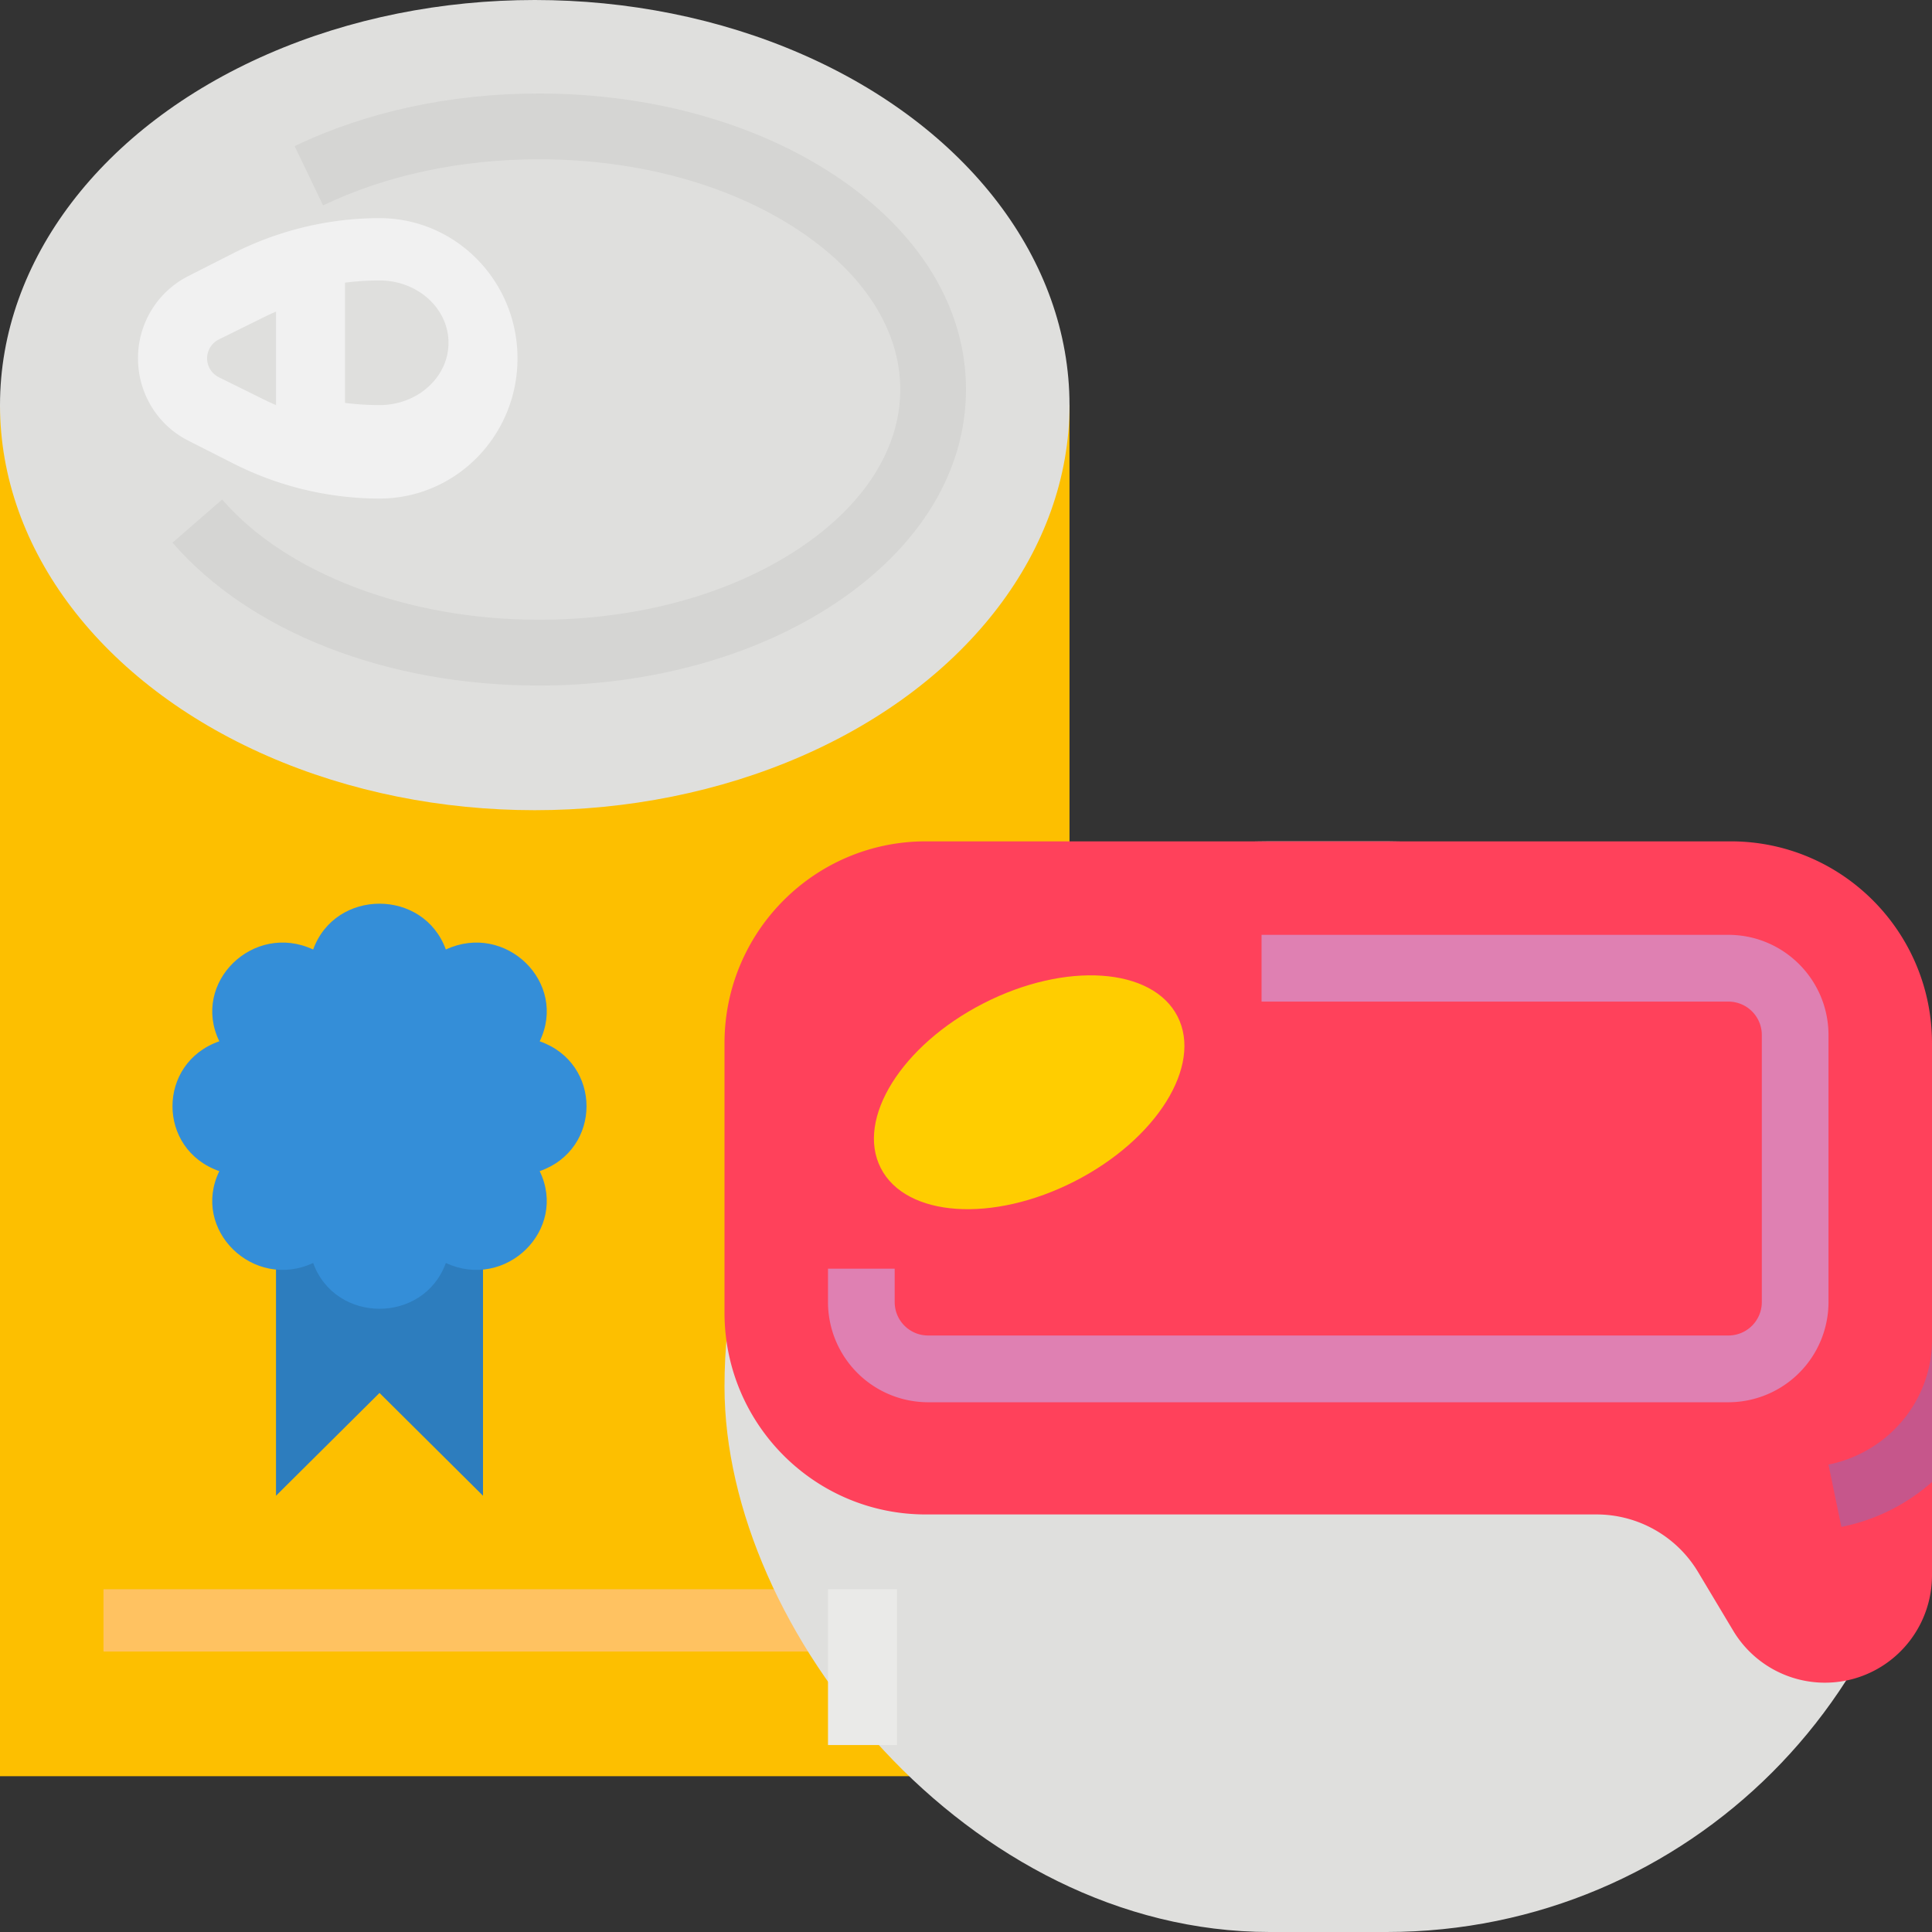<svg width="56" height="56" fill="none" xmlns="http://www.w3.org/2000/svg"><rect width="100%" height="100%" fill="#333333" stroke="none"/><path d="M0 11.742h31v39.742H0V11.742z" fill="#FDBF00"/><ellipse cx="15.5" cy="11.742" rx="15.5" ry="11.742" fill="#DFDFDD"/><path d="M15.619 19.871c-4.401 0-8.37-1.548-10.619-4.142l1.439-1.25c1.863 2.15 5.38 3.485 9.18 3.485 2.867 0 5.55-.736 7.553-2.073 1.885-1.259 2.923-2.892 2.923-4.6 0-1.709-1.038-3.343-2.923-4.6-2.004-1.338-4.686-2.074-7.553-2.074-2.27 0-4.432.462-6.255 1.337l-.823-1.719c2.078-.998 4.525-1.525 7.078-1.525 3.238 0 6.296.85 8.61 2.394C26.66 6.727 28 8.924 28 11.29c0 2.367-1.34 4.564-3.771 6.187-2.314 1.544-5.372 2.394-8.61 2.394z" fill="#D5D5D3"/><path fill-rule="evenodd" clip-rule="evenodd" d="M11 6.323c-1.47.001-2.92.35-4.236 1.016l-1.317.669A2.665 2.665 0 004 10.387c0 1.008.56 1.929 1.447 2.38l1.317.668A9.395 9.395 0 0011 14.451c2.21 0 4-1.82 4-4.064 0-2.245-1.79-4.064-4-4.064zm-4.658 4.61a.61.61 0 010-1.093l1.317-.651c.112-.056.226-.107.341-.157v2.71a7.133 7.133 0 01-.341-.157l-1.317-.651zm3.658.745c.331.042.665.063 1 .064 1.105 0 2-.809 2-1.807 0-.997-.895-1.806-2-1.806-.335 0-.669.022-1 .064v3.485z" fill="#F1F1F1"/><path d="M8 33.42v9.935l3-2.98 3 2.98v-9.936H8z" fill="#2D7DBE"/><path d="M15.643 30.183c.825-1.698-.985-3.468-2.72-2.661-.643-1.771-3.203-1.771-3.846 0-1.735-.808-3.544.963-2.72 2.66-1.81.63-1.81 3.135 0 3.764-.825 1.698.985 3.468 2.72 2.662.643 1.77 3.203 1.77 3.846 0 1.735.807 3.544-.964 2.72-2.662 1.81-.63 1.81-3.133 0-3.763z" fill="#348ED8"/><path d="M3 46.065h28v1.806H3v-1.806z" fill="#FFC261"/><rect x="21" y="24.387" width="35" height="31.613" rx="15.806" fill="#DFDFDD"/><path d="M56 30.24v15.42c0 1.4-.93 2.627-2.275 3.001a3.1 3.1 0 01-3.49-1.399l-1.013-1.692a3.432 3.432 0 00-2.944-1.673H26.833c-3.221 0-5.833-2.62-5.833-5.853V30.24c0-3.232 2.612-5.853 5.833-5.853h23.334c3.221 0 5.833 2.62 5.833 5.853z" fill="#FF415B"/><path d="M56 38.839v4.117a5.62 5.62 0 01-2.627 1.302L53 42.452c1.745-.355 2.997-1.863 3-3.613z" fill="#C6568B"/><path d="M26.9 40.645a2.905 2.905 0 01-2.9-2.903v-.968h1.933v.968c0 .534.433.967.967.968h23.2a.968.968 0 00.967-.968V30a.968.968 0 00-.967-.968H36.567v-1.935H50.1c1.6.002 2.898 1.3 2.9 2.903v7.742a2.905 2.905 0 01-2.9 2.903H26.9z" fill="#DF80B2"/><ellipse cx="29.831" cy="31.66" rx="4.83" ry="2.898" transform="rotate(-27.052 29.831 31.66)" fill="#FFCD00"/><path d="M24 46.065h2v4.516h-2v-4.517z" fill="#EAEAE8"/></svg>